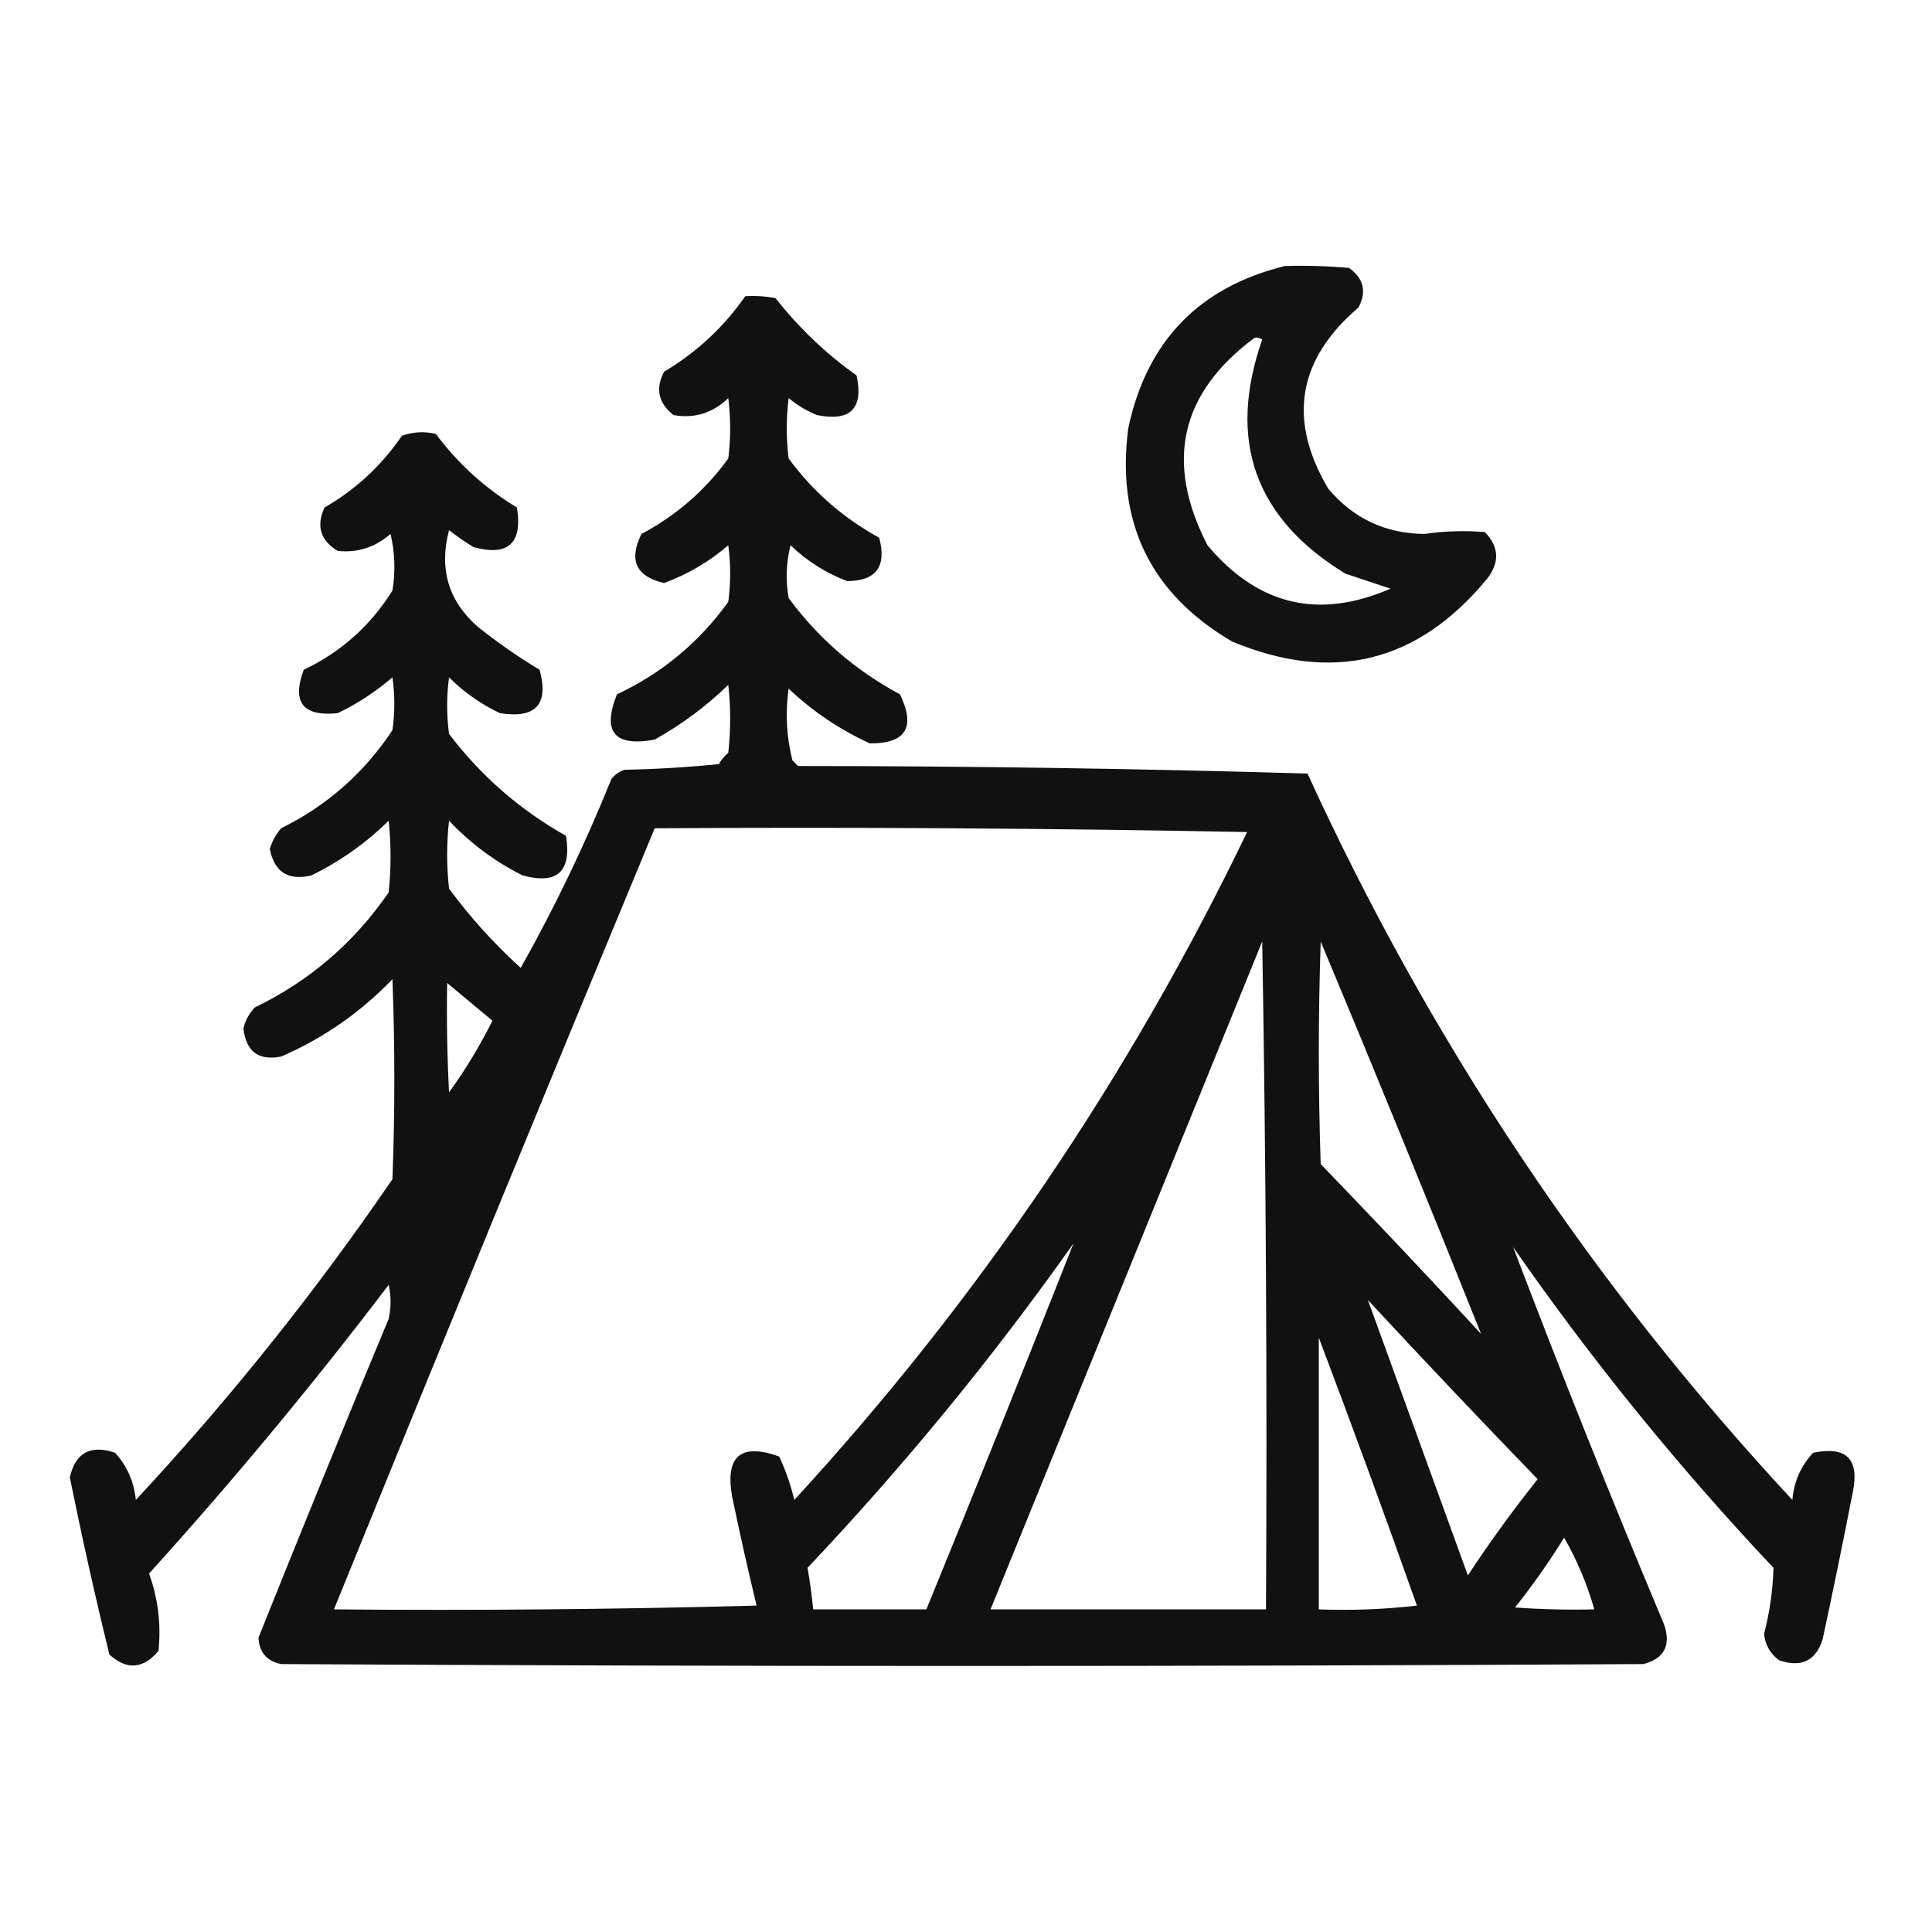 <?xml version="1.0" encoding="UTF-8"?>
<!DOCTYPE svg PUBLIC "-//W3C//DTD SVG 1.1//EN" "http://www.w3.org/Graphics/SVG/1.1/DTD/svg11.dtd">
<svg xmlns="http://www.w3.org/2000/svg" version="1.1" width="512px" height="512px" style="shape-rendering:geometricPrecision; text-rendering:geometricPrecision; image-rendering:optimizeQuality; fill-rule:evenodd; clip-rule:evenodd" xmlns:xlink="http://www.w3.org/1999/xlink">
<g><path style="opacity:0.926" fill="#000000" d="M 340.5,70.5 C 346.176,70.334 351.843,70.501 357.5,71C 361.406,73.791 362.24,77.291 360,81.5C 343.874,95.274 341.208,111.274 352,129.5C 358.638,137.402 367.138,141.402 377.5,141.5C 382.827,140.733 388.16,140.566 393.5,141C 397.32,144.955 397.487,149.122 394,153.5C 375.688,175.633 353.188,181.133 326.5,170C 304.912,157.322 295.745,138.488 299,113.5C 303.898,90.437 317.731,76.104 340.5,70.5 Z M 332.5,89.5 C 333.239,89.369 333.906,89.536 334.5,90C 325.172,116.662 332.505,137.328 356.5,152C 360.5,153.333 364.5,154.667 368.5,156C 349.488,164.264 333.321,160.43 320,144.5C 308.596,122.46 312.762,104.127 332.5,89.5 Z"/></g>
<g><path style="opacity:0.933" fill="#000000" d="M 197.5,78.5 C 200.187,78.336 202.854,78.503 205.5,79C 211.758,86.928 218.925,93.762 227,99.5C 228.888,108.279 225.388,111.779 216.5,110C 213.751,108.877 211.251,107.377 209,105.5C 208.333,110.833 208.333,116.167 209,121.5C 215.417,130.247 223.417,137.247 233,142.5C 235.023,150.126 232.19,153.959 224.5,154C 218.857,151.845 213.857,148.679 209.5,144.5C 208.338,149.131 208.172,153.798 209,158.5C 216.898,169.205 226.731,177.705 238.5,184C 242.723,192.756 240.056,197.089 230.5,197C 222.514,193.341 215.347,188.508 209,182.5C 208.085,188.944 208.419,195.277 210,201.5C 210.5,202 211,202.5 211.5,203C 256.559,203.015 301.559,203.682 346.5,205C 379.077,276.201 421.91,340.367 475,397.5C 475.412,392.648 477.246,388.481 480.5,385C 489.333,383.167 492.833,386.667 491,395.5C 488.461,408.527 485.795,421.527 483,434.5C 481.171,440.158 477.337,441.992 471.5,440C 469.129,438.257 467.795,435.923 467.5,433C 468.993,427.213 469.827,421.38 470,415.5C 444.844,388.817 421.844,360.483 401,330.5C 413.713,363.948 427.046,397.282 441,430.5C 442.892,436.042 441.059,439.542 435.5,441C 315.167,441.667 194.833,441.667 74.5,441C 70.705,440.205 68.705,437.872 68.5,434C 79.805,405.753 91.305,377.586 103,349.5C 103.667,346.5 103.667,343.5 103,340.5C 82.964,366.875 61.798,392.375 39.5,417C 41.89,423.625 42.724,430.458 42,437.5C 37.959,442.313 33.625,442.646 29,438.5C 25.185,422.926 21.685,407.259 18.5,391.5C 20.032,384.956 24.032,382.789 30.5,385C 33.681,388.511 35.514,392.678 36,397.5C 60.829,370.809 83.496,342.476 104,312.5C 104.667,294.833 104.667,277.167 104,259.5C 95.525,268.312 85.692,275.145 74.5,280C 68.523,281.168 65.19,278.668 64.5,272.5C 65.034,270.386 66.034,268.552 67.5,267C 82.01,259.988 93.843,249.822 103,236.5C 103.667,230.167 103.667,223.833 103,217.5C 96.957,223.439 90.123,228.273 82.5,232C 76.386,233.446 72.72,231.113 71.5,225C 72.112,222.942 73.112,221.109 74.5,219.5C 86.66,213.508 96.494,204.841 104,193.5C 104.667,188.833 104.667,184.167 104,179.5C 99.594,183.288 94.761,186.455 89.5,189C 80.274,189.946 77.274,186.113 80.5,177.5C 90.372,172.796 98.205,165.796 104,156.5C 104.829,151.467 104.662,146.467 103.5,141.5C 99.431,145.043 94.765,146.543 89.5,146C 84.913,143.237 83.746,139.403 86,134.5C 94.265,129.736 101.098,123.403 106.5,115.5C 109.438,114.425 112.438,114.259 115.5,115C 121.419,122.921 128.586,129.421 137,134.5C 138.511,143.992 134.677,147.492 125.5,145C 123.246,143.623 121.08,142.123 119,140.5C 116.305,150.691 118.805,159.191 126.5,166C 131.738,170.203 137.238,174.036 143,177.5C 145.509,186.661 142.009,190.495 132.5,189C 127.446,186.611 122.946,183.445 119,179.5C 118.333,184.5 118.333,189.5 119,194.5C 127.508,205.68 137.842,214.68 150,221.5C 151.522,230.981 147.688,234.481 138.5,232C 131.154,228.323 124.654,223.489 119,217.5C 118.333,223.5 118.333,229.5 119,235.5C 124.651,243.149 130.984,250.149 138,256.5C 147.074,240.351 155.074,223.685 162,206.5C 162.903,205.299 164.069,204.465 165.5,204C 173.853,203.832 182.187,203.332 190.5,202.5C 191.145,201.354 191.978,200.354 193,199.5C 193.667,193.5 193.667,187.5 193,181.5C 187.124,187.186 180.624,192.02 173.5,196C 162.832,197.979 159.499,193.979 163.5,184C 175.425,178.413 185.259,170.246 193,159.5C 193.667,154.5 193.667,149.5 193,144.5C 187.93,148.868 182.263,152.201 176,154.5C 168.549,152.797 166.549,148.464 170,141.5C 179.247,136.583 186.913,129.916 193,121.5C 193.667,116.167 193.667,110.833 193,105.5C 188.905,109.469 184.071,110.969 178.5,110C 174.467,106.832 173.633,102.999 176,98.5C 184.646,93.351 191.813,86.685 197.5,78.5 Z M 173.5,219.5 C 225.838,219.167 278.171,219.5 330.5,220.5C 299.16,285.56 259.16,344.56 210.5,397.5C 209.546,393.509 208.213,389.676 206.5,386C 196.32,382.34 192.154,385.84 194,396.5C 196.012,406.213 198.178,415.879 200.5,425.5C 163.173,426.5 125.839,426.833 88.5,426.5C 116.553,357.392 144.887,288.392 173.5,219.5 Z M 334.5,249.5 C 335.499,308.331 335.832,367.331 335.5,426.5C 311.167,426.5 286.833,426.5 262.5,426.5C 286.497,367.512 310.497,308.512 334.5,249.5 Z M 392.5,353.5 C 378.566,338.396 364.399,323.396 350,308.5C 349.333,288.833 349.333,269.167 350,249.5C 364.456,284.074 378.622,318.741 392.5,353.5 Z M 118.5,260.5 C 122.469,263.825 126.469,267.159 130.5,270.5C 127.169,277.166 123.336,283.499 119,289.5C 118.5,279.839 118.334,270.172 118.5,260.5 Z M 284.5,329.5 C 271.696,361.913 258.696,394.247 245.5,426.5C 235.5,426.5 225.5,426.5 215.5,426.5C 215.133,422.733 214.633,419.067 214,415.5C 239.632,388.388 263.132,359.722 284.5,329.5 Z M 362.5,344.5 C 377.268,360.438 392.268,376.271 407.5,392C 400.946,400.22 394.78,408.72 389,417.5C 380.153,393.146 371.32,368.812 362.5,344.5 Z M 349.5,354.5 C 358.388,377.97 367.055,401.637 375.5,425.5C 366.859,426.498 358.192,426.831 349.5,426.5C 349.5,402.5 349.5,378.5 349.5,354.5 Z M 414.5,407.5 C 417.931,413.443 420.597,419.776 422.5,426.5C 415.492,426.666 408.492,426.5 401.5,426C 406.212,420.067 410.545,413.9 414.5,407.5 Z"/></g>
</svg>

